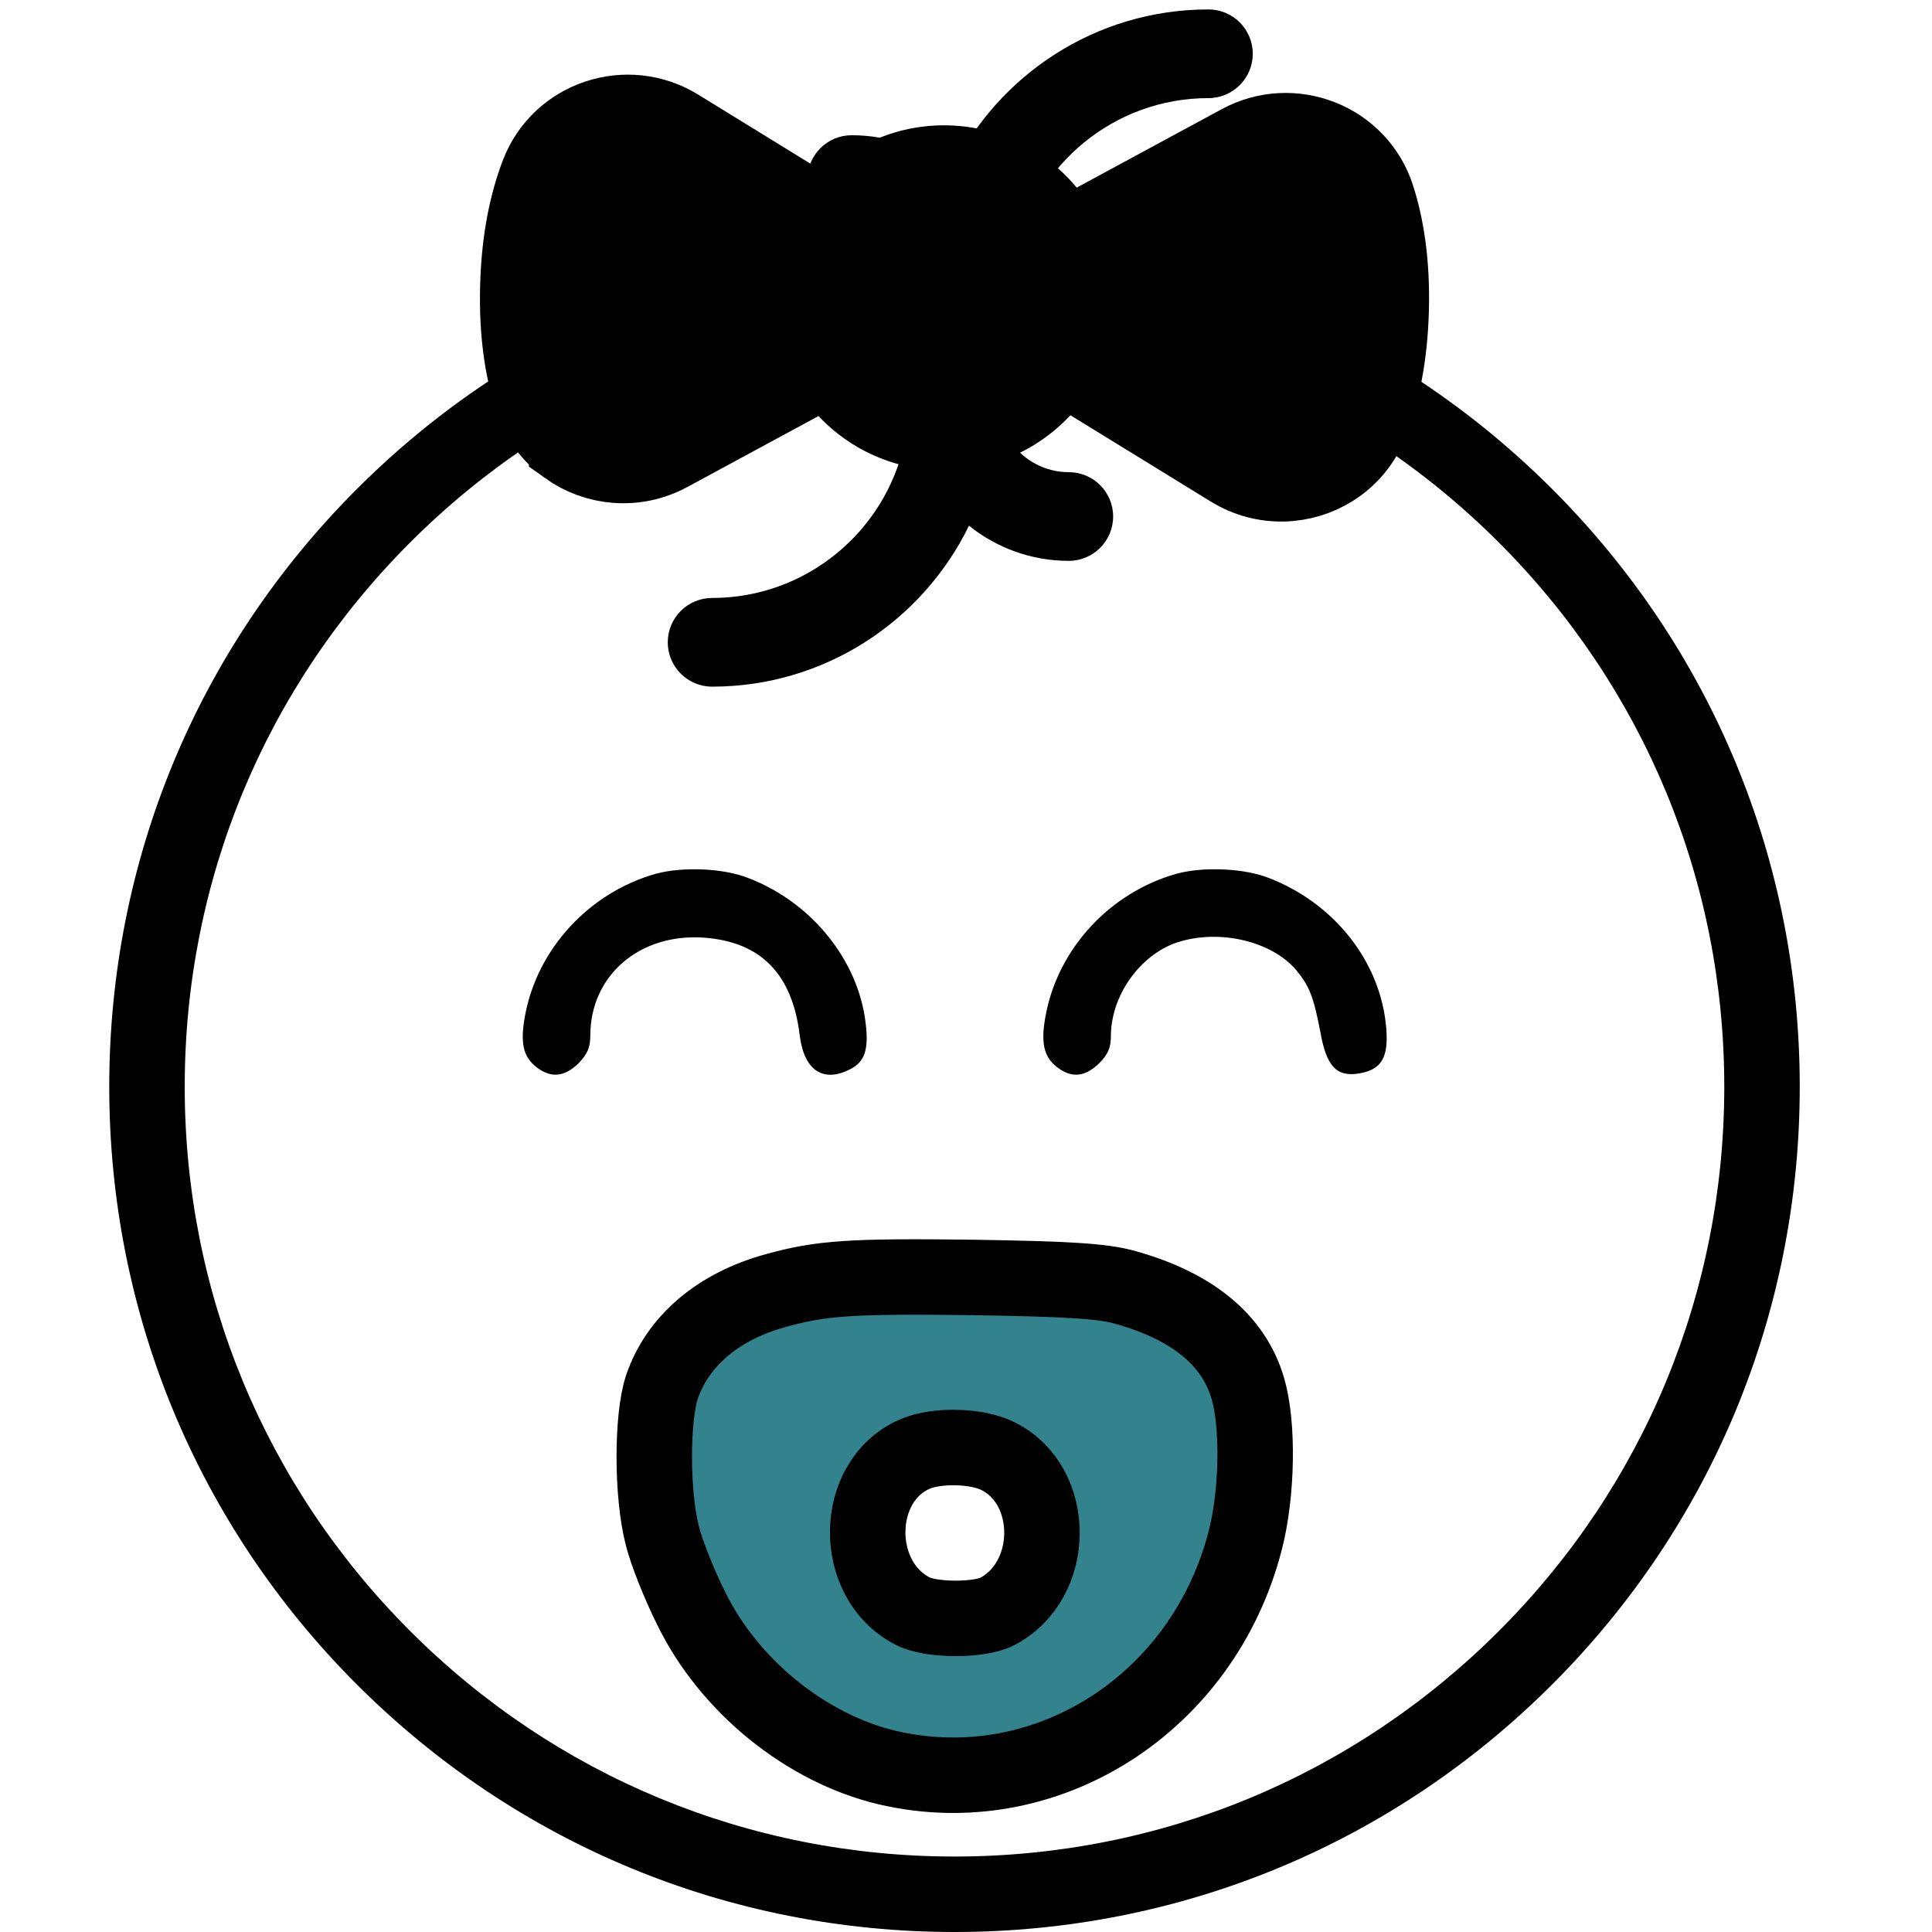 <svg version="1.1" xmlns="http://www.w3.org/2000/svg" xmlns:xlink="http://www.w3.org/1999/xlink" x="0px" y="0px"
	 width="512px" height="512px" viewBox="0 0 512 512" enable-background="new 0 0 512 512" xml:space="preserve">
<path class="soother" fill="#33838F" stroke="#000000" stroke-width="20" stroke-miterlimit="10" d="M330.696,367.965
	c-3.746-12.844-14.713-21.801-32.371-26.756c-6.02-1.734-15.389-2.275-40.543-2.674c-32.239-0.4-40.131,0.133-52.175,3.477
	c-15.245,4.152-26.082,13.377-30.229,25.686c-2.675,8.295-2.675,28.23,0.13,39.199c1.068,4.412,4.55,13.111,7.629,19.264
	c10.036,20.607,30.505,37.189,52.043,42.279c41.875,9.762,83.749-16.855,94.852-60.338
	C333.239,395.656,333.506,377.467,330.696,367.965z M264.207,427.101c-4.68,2.404-17.518,2.404-22.338-0.135
	c-16.187-8.293-15.786-34.516,0.539-41.609c5.75-2.541,16.583-2.275,22.069,0.539C280.127,393.652,279.992,418.941,264.207,427.101z
	"/>
<path d="M173.793,231.562c-17.563,4.956-31.257,19.726-34.596,37.293c-1.399,7.328-0.645,11.104,2.908,13.906
	c3.881,3.02,7.435,2.693,11.208-0.967c2.37-2.48,3.123-4.203,3.123-7.332c0-15.949,13.041-27.157,30.069-25.974
	c15.089,1.072,23.493,9.595,25.437,25.974c1.188,9.271,6.252,12.609,13.471,8.836c3.773-1.938,4.852-5.277,3.988-12.18
	c-1.938-16.602-14.229-31.903-30.935-38.37C191.791,230.051,180.906,229.621,173.793,231.562z"/>
<path d="M311.752,231.562c-17.564,4.956-31.258,19.726-34.596,37.293c-1.4,7.328-0.645,11.104,2.914,13.906
	c3.881,3.02,7.439,2.693,11.207-0.967c2.371-2.371,3.123-4.203,3.123-7.225c0-10.674,7.65-21.448,17.459-24.792
	c11.1-3.666,25.006-0.433,31.58,7.219c3.559,4.311,4.633,7.004,6.467,16.492c1.617,9.156,4.311,11.965,10.24,10.988
	c5.928-0.973,7.867-4.199,7.225-11.965c-1.404-17.459-13.578-32.978-30.93-39.77C329.748,230.051,318.864,229.621,311.752,231.562z"
	/>
<path d="M252.955,84c54.488,0,105.717,21.22,144.248,59.75c38.529,38.529,59.748,89.757,59.748,144.247
	c0,54.493-21.219,105.724-59.746,144.252C358.669,470.78,307.44,492,252.955,492c-54.491,0-105.721-21.22-144.252-59.748
	c-38.531-38.539-59.751-89.77-59.751-144.255c0-54.485,21.22-105.713,59.75-144.247C147.235,105.22,198.465,84,252.955,84
		M252.955,64C193.119,64,136.871,87.3,94.56,129.608c-42.304,42.308-65.608,98.558-65.608,158.389
	c0,59.836,23.304,116.083,65.608,158.396C136.868,488.698,193.118,512,252.955,512c59.83,0,116.079-23.302,158.391-65.607
	c42.308-42.309,65.605-98.56,65.605-158.396c0-59.83-23.298-116.081-65.605-158.389C369.036,87.3,312.785,64,252.955,64L252.955,64
	z"/>
<path class="girl" stroke="#000000" stroke-width="20" stroke-miterlimit="10" d="M364.926,52.123c-4.891-15.107-22.424-21.957-36.385-14.405
	l-46.463,25.137l-0.002,0c-5.723-11.339-17.318-19.257-30.904-19.634c-12.582-0.35-23.841,5.867-30.458,15.549l-0.002,0
	l-40.929-25.185c-13.533-8.318-31.416-2.452-37.14,12.361c-2.898,7.526-5.061,17.283-5.407,29.842
	c-0.35,12.546,1.266,22.41,3.743,30.085c1.729,5.333,5.029,9.646,9.191,12.644l0,0.012c7.643,5.498,18.172,6.627,27.205,1.748
	l42.264-22.862c6.072,10.023,0,0.001,0,0.001c6.072,10.023,16.967,16.855,29.549,17.205c13.587,0.376,25.604-6.884,31.948-17.875
	c0,0,0-0.001,0.002-0.002l44.992,27.667c8.75,5.385,19.326,4.83,27.262-0.247c4.311-2.774,7.844-6.886,9.869-12.115
	c2.898-7.526,5.061-17.283,5.406-29.829C369.018,69.66,367.401,59.798,364.926,52.123z"/>
<path class="boy" d="M269.287,67c5.137-23.416,26.027-40.998,50.953-40.998c6.49,0,11.752-5.262,11.752-11.751
	c0-6.488-5.262-11.751-11.752-11.751c-29.891,0-55.783,17.427-68.073,42.65c-7.255-5.82-16.451-9.313-26.453-9.313
	c-6.489,0-11.751,5.263-11.751,11.751c0,6.489,5.262,11.751,11.751,11.751c6.201,0,11.694,3.024,15.132,7.658"/>
<path class="girl" d="M239.669,117.467c-5.137,23.416-26.027,40.998-50.953,40.998c-6.49,0-11.752,5.262-11.752,11.751
	c0,6.488,5.262,11.751,11.752,11.751c29.891,0,55.783-17.427,68.073-42.65c7.254,5.82,16.451,9.313,26.453,9.313
	c6.488,0,11.75-5.263,11.75-11.751c0-6.489-5.262-11.751-11.75-11.751c-6.201,0-11.695-3.024-15.133-7.658"/>
</svg>
